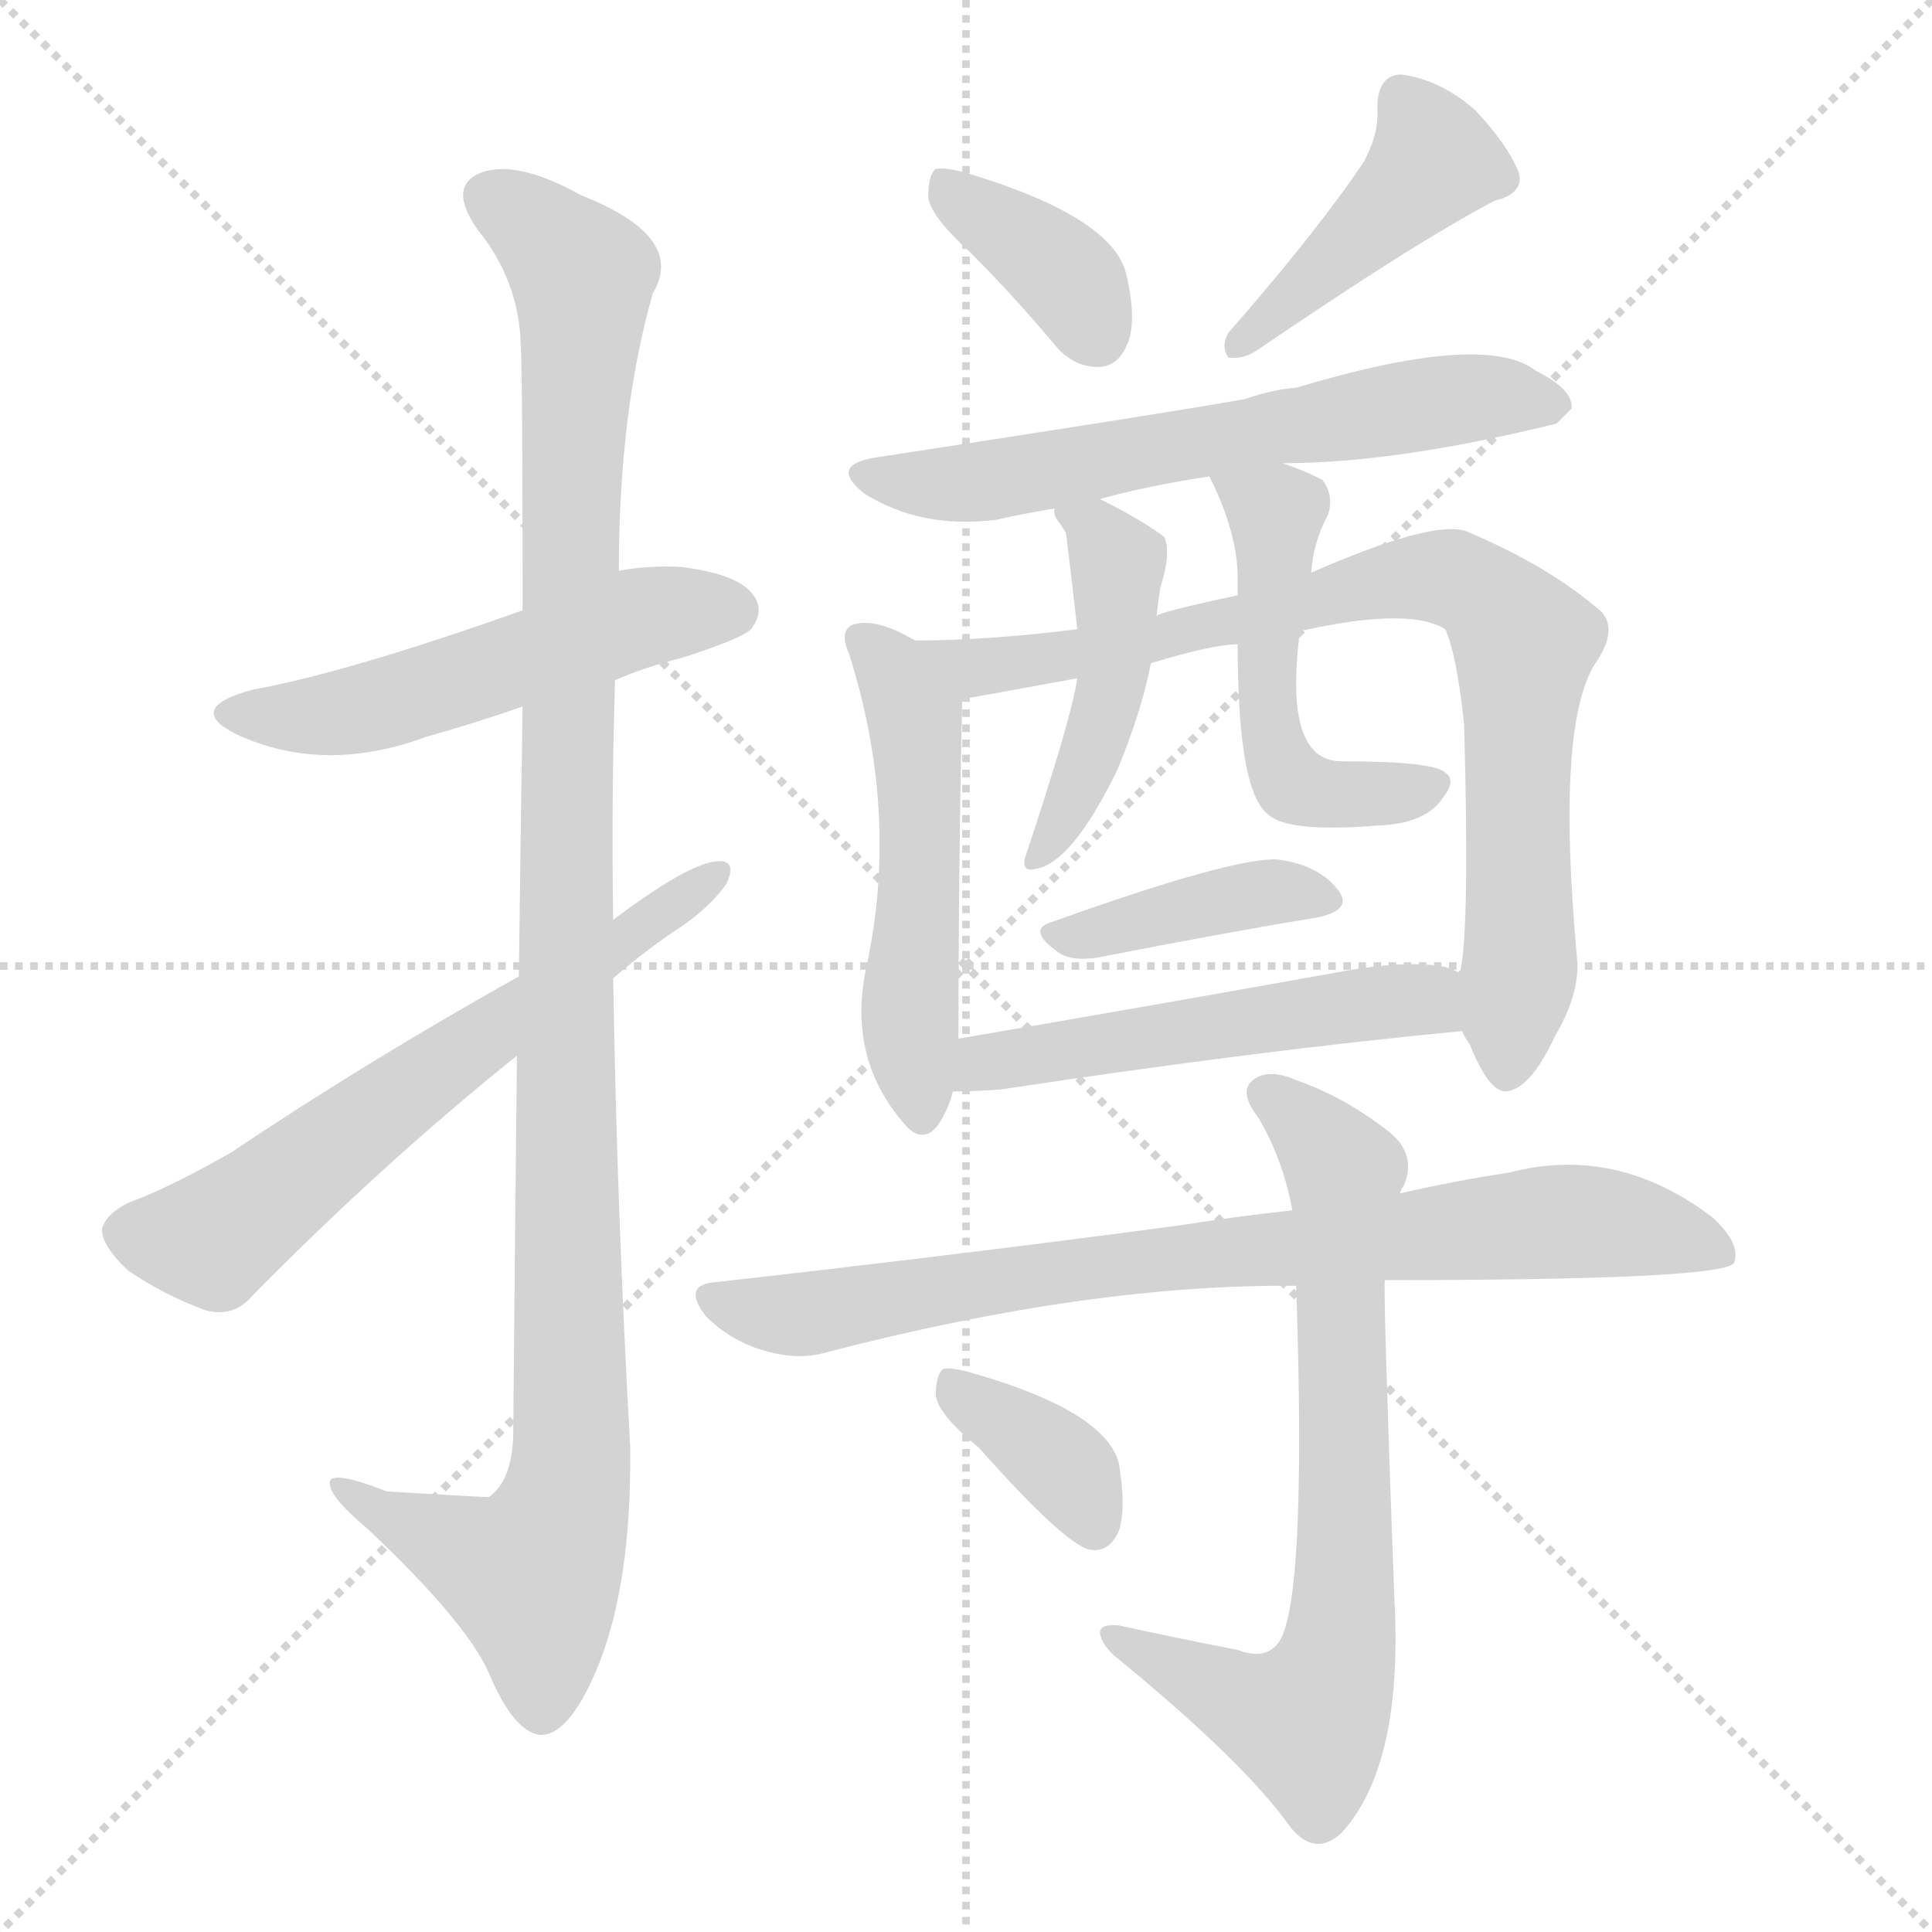 <svg xmlns="http://www.w3.org/2000/svg" version="1.1" viewBox="0 0 1024 1024">
  <g stroke="lightgray" stroke-dasharray="1,1" stroke-width="1" transform="scale(4, 4)">
    <line x1="0" y1="0" x2="256" y2="256" />
    <line x1="256" y1="0" x2="0" y2="256" />
    <line x1="128" y1="0" x2="128" y2="256" />
    <line x1="0" y1="128" x2="256" y2="128" />
  </g>
  <g transform="scale(1.0, -1.0) translate(0.0, -908.50)">
    <style type="text/css">
      
        @keyframes keyframes0 {
          from {
            stroke: blue;
            stroke-dashoffset: 525;
            stroke-width: 128;
          }
          63% {
            animation-timing-function: step-end;
            stroke: blue;
            stroke-dashoffset: 0;
            stroke-width: 128;
          }
          to {
            stroke: black;
            stroke-width: 1024;
          }
        }
        #make-me-a-hanzi-animation-0 {
          animation: keyframes0 0.677s both;
          animation-delay: 0s;
          animation-timing-function: linear;
        }
      
        @keyframes keyframes1 {
          from {
            stroke: blue;
            stroke-dashoffset: 1124;
            stroke-width: 128;
          }
          79% {
            animation-timing-function: step-end;
            stroke: blue;
            stroke-dashoffset: 0;
            stroke-width: 128;
          }
          to {
            stroke: black;
            stroke-width: 1024;
          }
        }
        #make-me-a-hanzi-animation-1 {
          animation: keyframes1 1.165s both;
          animation-delay: 0.677s;
          animation-timing-function: linear;
        }
      
        @keyframes keyframes2 {
          from {
            stroke: blue;
            stroke-dashoffset: 631;
            stroke-width: 128;
          }
          67% {
            animation-timing-function: step-end;
            stroke: blue;
            stroke-dashoffset: 0;
            stroke-width: 128;
          }
          to {
            stroke: black;
            stroke-width: 1024;
          }
        }
        #make-me-a-hanzi-animation-2 {
          animation: keyframes2 0.764s both;
          animation-delay: 1.842s;
          animation-timing-function: linear;
        }
      
        @keyframes keyframes3 {
          from {
            stroke: blue;
            stroke-dashoffset: 373;
            stroke-width: 128;
          }
          55% {
            animation-timing-function: step-end;
            stroke: blue;
            stroke-dashoffset: 0;
            stroke-width: 128;
          }
          to {
            stroke: black;
            stroke-width: 1024;
          }
        }
        #make-me-a-hanzi-animation-3 {
          animation: keyframes3 0.554s both;
          animation-delay: 2.605s;
          animation-timing-function: linear;
        }
      
        @keyframes keyframes4 {
          from {
            stroke: blue;
            stroke-dashoffset: 433;
            stroke-width: 128;
          }
          58% {
            animation-timing-function: step-end;
            stroke: blue;
            stroke-dashoffset: 0;
            stroke-width: 128;
          }
          to {
            stroke: black;
            stroke-width: 1024;
          }
        }
        #make-me-a-hanzi-animation-4 {
          animation: keyframes4 0.602s both;
          animation-delay: 3.159s;
          animation-timing-function: linear;
        }
      
        @keyframes keyframes5 {
          from {
            stroke: blue;
            stroke-dashoffset: 623;
            stroke-width: 128;
          }
          67% {
            animation-timing-function: step-end;
            stroke: blue;
            stroke-dashoffset: 0;
            stroke-width: 128;
          }
          to {
            stroke: black;
            stroke-width: 1024;
          }
        }
        #make-me-a-hanzi-animation-5 {
          animation: keyframes5 0.757s both;
          animation-delay: 3.761s;
          animation-timing-function: linear;
        }
      
        @keyframes keyframes6 {
          from {
            stroke: blue;
            stroke-dashoffset: 518;
            stroke-width: 128;
          }
          63% {
            animation-timing-function: step-end;
            stroke: blue;
            stroke-dashoffset: 0;
            stroke-width: 128;
          }
          to {
            stroke: black;
            stroke-width: 1024;
          }
        }
        #make-me-a-hanzi-animation-6 {
          animation: keyframes6 0.672s both;
          animation-delay: 4.518s;
          animation-timing-function: linear;
        }
      
        @keyframes keyframes7 {
          from {
            stroke: blue;
            stroke-dashoffset: 821;
            stroke-width: 128;
          }
          73% {
            animation-timing-function: step-end;
            stroke: blue;
            stroke-dashoffset: 0;
            stroke-width: 128;
          }
          to {
            stroke: black;
            stroke-width: 1024;
          }
        }
        #make-me-a-hanzi-animation-7 {
          animation: keyframes7 0.918s both;
          animation-delay: 5.19s;
          animation-timing-function: linear;
        }
      
        @keyframes keyframes8 {
          from {
            stroke: blue;
            stroke-dashoffset: 457;
            stroke-width: 128;
          }
          60% {
            animation-timing-function: step-end;
            stroke: blue;
            stroke-dashoffset: 0;
            stroke-width: 128;
          }
          to {
            stroke: black;
            stroke-width: 1024;
          }
        }
        #make-me-a-hanzi-animation-8 {
          animation: keyframes8 0.622s both;
          animation-delay: 6.108s;
          animation-timing-function: linear;
        }
      
        @keyframes keyframes9 {
          from {
            stroke: blue;
            stroke-dashoffset: 509;
            stroke-width: 128;
          }
          62% {
            animation-timing-function: step-end;
            stroke: blue;
            stroke-dashoffset: 0;
            stroke-width: 128;
          }
          to {
            stroke: black;
            stroke-width: 1024;
          }
        }
        #make-me-a-hanzi-animation-9 {
          animation: keyframes9 0.664s both;
          animation-delay: 6.73s;
          animation-timing-function: linear;
        }
      
        @keyframes keyframes10 {
          from {
            stroke: blue;
            stroke-dashoffset: 400;
            stroke-width: 128;
          }
          57% {
            animation-timing-function: step-end;
            stroke: blue;
            stroke-dashoffset: 0;
            stroke-width: 128;
          }
          to {
            stroke: black;
            stroke-width: 1024;
          }
        }
        #make-me-a-hanzi-animation-10 {
          animation: keyframes10 0.576s both;
          animation-delay: 7.394s;
          animation-timing-function: linear;
        }
      
        @keyframes keyframes11 {
          from {
            stroke: blue;
            stroke-dashoffset: 522;
            stroke-width: 128;
          }
          63% {
            animation-timing-function: step-end;
            stroke: blue;
            stroke-dashoffset: 0;
            stroke-width: 128;
          }
          to {
            stroke: black;
            stroke-width: 1024;
          }
        }
        #make-me-a-hanzi-animation-11 {
          animation: keyframes11 0.675s both;
          animation-delay: 7.97s;
          animation-timing-function: linear;
        }
      
        @keyframes keyframes12 {
          from {
            stroke: blue;
            stroke-dashoffset: 798;
            stroke-width: 128;
          }
          72% {
            animation-timing-function: step-end;
            stroke: blue;
            stroke-dashoffset: 0;
            stroke-width: 128;
          }
          to {
            stroke: black;
            stroke-width: 1024;
          }
        }
        #make-me-a-hanzi-animation-12 {
          animation: keyframes12 0.899s both;
          animation-delay: 8.645s;
          animation-timing-function: linear;
        }
      
        @keyframes keyframes13 {
          from {
            stroke: blue;
            stroke-dashoffset: 724;
            stroke-width: 128;
          }
          70% {
            animation-timing-function: step-end;
            stroke: blue;
            stroke-dashoffset: 0;
            stroke-width: 128;
          }
          to {
            stroke: black;
            stroke-width: 1024;
          }
        }
        #make-me-a-hanzi-animation-13 {
          animation: keyframes13 0.839s both;
          animation-delay: 9.544s;
          animation-timing-function: linear;
        }
      
        @keyframes keyframes14 {
          from {
            stroke: blue;
            stroke-dashoffset: 366;
            stroke-width: 128;
          }
          54% {
            animation-timing-function: step-end;
            stroke: blue;
            stroke-dashoffset: 0;
            stroke-width: 128;
          }
          to {
            stroke: black;
            stroke-width: 1024;
          }
        }
        #make-me-a-hanzi-animation-14 {
          animation: keyframes14 0.548s both;
          animation-delay: 10.383s;
          animation-timing-function: linear;
        }
      
    </style>
    
      <path d="M 326 548 Q 342 555 362 560 Q 393 570 398 575 Q 405 584 400 592 Q 393 604 361 608 Q 345 609 328 606 L 277 585 Q 184 552 134 543 Q 97 533 126 519 Q 172 498 226 518 Q 251 525 277 534 L 326 548 Z" fill="lightgray" />
    
      <path d="M 274 349 Q 273 261 272 147 Q 271 123 259 115 Q 256 115 205 118 Q 172 131 175 121 Q 176 114 195 98 Q 247 49 259 22 Q 272 -9 286 -11 Q 301 -12 316 23 Q 335 68 334 142 Q 327 266 325 390 L 325 421 Q 324 485 326 548 L 328 606 Q 328 690 346 753 Q 364 783 308 805 Q 274 824 255 817 Q 237 810 253 787 Q 275 760 276 726 Q 277 710 277 585 L 277 534 Q 276 473 275 391 L 274 349 Z" fill="lightgray" />
    
      <path d="M 275 391 Q 193 345 123 298 Q 90 279 68 271 Q 56 265 54 257 Q 54 248 68 235 Q 87 222 109 214 Q 124 210 134 222 Q 203 292 274 349 L 325 390 Q 340 403 356 414 Q 375 426 385 440 Q 391 453 380 452 Q 365 451 325 421 L 275 391 Z" fill="lightgray" />
    
      <path d="M 515 774 Q 536 753 558 727 Q 568 714 582 714 Q 592 714 597 725 Q 603 737 597 763 Q 590 793 515 816 Q 502 820 496 819 Q 492 816 492 804 Q 493 794 515 774 Z" fill="lightgray" />
    
      <path d="M 723 823 Q 699 787 651 732 Q 647 725 651 719 Q 658 718 665 722 Q 750 780 792 802 Q 808 806 805 817 Q 799 832 782 850 Q 764 866 743 869 Q 730 869 730 851 Q 731 838 723 823 Z" fill="lightgray" />
    
      <path d="M 680 663 Q 740 663 825 684 Q 828 687 833 692 Q 834 702 814 712 Q 787 733 687 703 Q 674 702 660 697 Q 621 690 464 666 Q 439 662 458 647 Q 488 628 528 633 Q 541 636 559 639 L 583 644 Q 608 651 641 656 L 680 663 Z" fill="lightgray" />
    
      <path d="M 485 569 Q 463 582 451 577 Q 445 573 450 562 Q 477 477 459 395 Q 449 347 480 312 Q 489 302 497 312 Q 503 321 505 330 L 508 358 Q 508 448 510 538 C 510 555 510 555 485 569 Z" fill="lightgray" />
    
      <path d="M 775 362 Q 776 359 779 355 Q 789 330 798 330 Q 811 331 824 359 Q 837 381 836 399 Q 824 528 847 559 Q 857 575 849 584 Q 822 608 777 627 Q 759 633 695 605 L 656 593 Q 614 584 613 582 L 571 575 Q 523 569 485 569 C 455 568 480 533 510 538 Q 511 538 571 549 L 610 557 Q 643 567 656 567 L 689 574 Q 747 587 766 575 Q 772 562 776 525 Q 779 416 774 394 Q 773 394 773 393 C 770 373 770 373 775 362 Z" fill="lightgray" />
    
      <path d="M 559 639 Q 558 636 561 632 Q 562 631 565 626 Q 568 602 571 575 L 571 549 Q 568 528 543 453 Q 542 446 549 448 Q 568 451 592 500 Q 605 531 610 557 L 613 582 Q 614 591 615 597 Q 621 616 617 624 Q 605 633 583 644 C 556 658 554 659 559 639 Z" fill="lightgray" />
    
      <path d="M 695 605 Q 696 621 704 636 Q 707 646 701 654 Q 694 658 680 663 C 652 674 629 682 641 656 Q 656 626 656 602 Q 656 599 656 593 L 656 567 Q 656 489 672 477 Q 682 467 731 471 Q 756 472 765 486 Q 772 495 766 499 Q 760 505 711 505 Q 680 505 689 574 L 695 605 Z" fill="lightgray" />
    
      <path d="M 558 420 Q 543 416 562 403 Q 569 399 582 401 Q 648 414 697 422 Q 718 426 709 437 Q 699 450 677 453 Q 653 454 558 420 Z" fill="lightgray" />
    
      <path d="M 505 330 Q 515 330 530 331 Q 669 352 775 362 C 805 365 801 382 773 393 Q 772 394 766 396 Q 745 400 708 393 Q 602 374 508 358 C 478 353 475 329 505 330 Z" fill="lightgray" />
    
      <path d="M 734 230 Q 912 230 919 239 Q 923 249 908 263 Q 857 302 800 287 Q 773 283 742 276 L 685 267 Q 657 264 625 259 Q 513 244 380 229 Q 361 228 374 211 Q 387 198 404 193 Q 423 187 439 192 Q 578 228 687 227 L 734 230 Z" fill="lightgray" />
    
      <path d="M 656 34 Q 625 40 593 47 Q 583 48 583 43 Q 584 36 593 29 Q 660 -26 684 -60 Q 697 -76 711 -63 Q 744 -27 739 62 Q 733 225 734 230 L 742 276 Q 743 279 744 280 Q 751 296 737 308 Q 713 327 687 336 Q 671 343 663 335 Q 657 329 667 316 Q 680 294 685 267 L 687 227 Q 693 50 676 36 Q 669 29 656 34 Z" fill="lightgray" />
    
      <path d="M 519 141 Q 567 87 579 87 Q 588 86 593 97 Q 597 109 593 133 Q 586 160 518 180 Q 505 184 500 183 Q 496 180 496 169 Q 497 159 519 141 Z" fill="lightgray" />
    
    
      <clipPath id="make-me-a-hanzi-clip-0">
        <path d="M 326 548 Q 342 555 362 560 Q 393 570 398 575 Q 405 584 400 592 Q 393 604 361 608 Q 345 609 328 606 L 277 585 Q 184 552 134 543 Q 97 533 126 519 Q 172 498 226 518 Q 251 525 277 534 L 326 548 Z" />
      </clipPath>
      <path clip-path="url(#make-me-a-hanzi-clip-0)" d="M 127 532 L 186 531 L 337 581 L 388 585" fill="none" id="make-me-a-hanzi-animation-0" stroke-dasharray="397 794" stroke-linecap="round" />
    
      <clipPath id="make-me-a-hanzi-clip-1">
        <path d="M 274 349 Q 273 261 272 147 Q 271 123 259 115 Q 256 115 205 118 Q 172 131 175 121 Q 176 114 195 98 Q 247 49 259 22 Q 272 -9 286 -11 Q 301 -12 316 23 Q 335 68 334 142 Q 327 266 325 390 L 325 421 Q 324 485 326 548 L 328 606 Q 328 690 346 753 Q 364 783 308 805 Q 274 824 255 817 Q 237 810 253 787 Q 275 760 276 726 Q 277 710 277 585 L 277 534 Q 276 473 275 391 L 274 349 Z" />
      </clipPath>
      <path clip-path="url(#make-me-a-hanzi-clip-1)" d="M 262 801 L 278 793 L 309 762 L 301 623 L 303 133 L 297 102 L 282 74 L 212 102 L 194 111 L 192 118 L 181 118" fill="none" id="make-me-a-hanzi-animation-1" stroke-dasharray="996 1992" stroke-linecap="round" />
    
      <clipPath id="make-me-a-hanzi-clip-2">
        <path d="M 275 391 Q 193 345 123 298 Q 90 279 68 271 Q 56 265 54 257 Q 54 248 68 235 Q 87 222 109 214 Q 124 210 134 222 Q 203 292 274 349 L 325 390 Q 340 403 356 414 Q 375 426 385 440 Q 391 453 380 452 Q 365 451 325 421 L 275 391 Z" />
      </clipPath>
      <path clip-path="url(#make-me-a-hanzi-clip-2)" d="M 65 255 L 113 251 L 377 444" fill="none" id="make-me-a-hanzi-animation-2" stroke-dasharray="503 1006" stroke-linecap="round" />
    
      <clipPath id="make-me-a-hanzi-clip-3">
        <path d="M 515 774 Q 536 753 558 727 Q 568 714 582 714 Q 592 714 597 725 Q 603 737 597 763 Q 590 793 515 816 Q 502 820 496 819 Q 492 816 492 804 Q 493 794 515 774 Z" />
      </clipPath>
      <path clip-path="url(#make-me-a-hanzi-clip-3)" d="M 500 810 L 558 769 L 582 730" fill="none" id="make-me-a-hanzi-animation-3" stroke-dasharray="245 490" stroke-linecap="round" />
    
      <clipPath id="make-me-a-hanzi-clip-4">
        <path d="M 723 823 Q 699 787 651 732 Q 647 725 651 719 Q 658 718 665 722 Q 750 780 792 802 Q 808 806 805 817 Q 799 832 782 850 Q 764 866 743 869 Q 730 869 730 851 Q 731 838 723 823 Z" />
      </clipPath>
      <path clip-path="url(#make-me-a-hanzi-clip-4)" d="M 744 855 L 760 823 L 657 726" fill="none" id="make-me-a-hanzi-animation-4" stroke-dasharray="305 610" stroke-linecap="round" />
    
      <clipPath id="make-me-a-hanzi-clip-5">
        <path d="M 680 663 Q 740 663 825 684 Q 828 687 833 692 Q 834 702 814 712 Q 787 733 687 703 Q 674 702 660 697 Q 621 690 464 666 Q 439 662 458 647 Q 488 628 528 633 Q 541 636 559 639 L 583 644 Q 608 651 641 656 L 680 663 Z" />
      </clipPath>
      <path clip-path="url(#make-me-a-hanzi-clip-5)" d="M 460 657 L 531 654 L 746 694 L 823 694" fill="none" id="make-me-a-hanzi-animation-5" stroke-dasharray="495 990" stroke-linecap="round" />
    
      <clipPath id="make-me-a-hanzi-clip-6">
        <path d="M 485 569 Q 463 582 451 577 Q 445 573 450 562 Q 477 477 459 395 Q 449 347 480 312 Q 489 302 497 312 Q 503 321 505 330 L 508 358 Q 508 448 510 538 C 510 555 510 555 485 569 Z" />
      </clipPath>
      <path clip-path="url(#make-me-a-hanzi-clip-6)" d="M 457 569 L 474 552 L 486 516 L 482 361 L 489 317" fill="none" id="make-me-a-hanzi-animation-6" stroke-dasharray="390 780" stroke-linecap="round" />
    
      <clipPath id="make-me-a-hanzi-clip-7">
        <path d="M 775 362 Q 776 359 779 355 Q 789 330 798 330 Q 811 331 824 359 Q 837 381 836 399 Q 824 528 847 559 Q 857 575 849 584 Q 822 608 777 627 Q 759 633 695 605 L 656 593 Q 614 584 613 582 L 571 575 Q 523 569 485 569 C 455 568 480 533 510 538 Q 511 538 571 549 L 610 557 Q 643 567 656 567 L 689 574 Q 747 587 766 575 Q 772 562 776 525 Q 779 416 774 394 Q 773 394 773 393 C 770 373 770 373 775 362 Z" />
      </clipPath>
      <path clip-path="url(#make-me-a-hanzi-clip-7)" d="M 492 566 L 519 556 L 556 556 L 746 603 L 770 602 L 786 593 L 808 568 L 807 408 L 799 341" fill="none" id="make-me-a-hanzi-animation-7" stroke-dasharray="693 1386" stroke-linecap="round" />
    
      <clipPath id="make-me-a-hanzi-clip-8">
        <path d="M 559 639 Q 558 636 561 632 Q 562 631 565 626 Q 568 602 571 575 L 571 549 Q 568 528 543 453 Q 542 446 549 448 Q 568 451 592 500 Q 605 531 610 557 L 613 582 Q 614 591 615 597 Q 621 616 617 624 Q 605 633 583 644 C 556 658 554 659 559 639 Z" />
      </clipPath>
      <path clip-path="url(#make-me-a-hanzi-clip-8)" d="M 566 637 L 591 614 L 590 554 L 575 498 L 550 456" fill="none" id="make-me-a-hanzi-animation-8" stroke-dasharray="329 658" stroke-linecap="round" />
    
      <clipPath id="make-me-a-hanzi-clip-9">
        <path d="M 695 605 Q 696 621 704 636 Q 707 646 701 654 Q 694 658 680 663 C 652 674 629 682 641 656 Q 656 626 656 602 Q 656 599 656 593 L 656 567 Q 656 489 672 477 Q 682 467 731 471 Q 756 472 765 486 Q 772 495 766 499 Q 760 505 711 505 Q 680 505 689 574 L 695 605 Z" />
      </clipPath>
      <path clip-path="url(#make-me-a-hanzi-clip-9)" d="M 649 651 L 676 637 L 671 533 L 685 493 L 746 488 L 760 493" fill="none" id="make-me-a-hanzi-animation-9" stroke-dasharray="381 762" stroke-linecap="round" />
    
      <clipPath id="make-me-a-hanzi-clip-10">
        <path d="M 558 420 Q 543 416 562 403 Q 569 399 582 401 Q 648 414 697 422 Q 718 426 709 437 Q 699 450 677 453 Q 653 454 558 420 Z" />
      </clipPath>
      <path clip-path="url(#make-me-a-hanzi-clip-10)" d="M 560 411 L 668 435 L 701 431" fill="none" id="make-me-a-hanzi-animation-10" stroke-dasharray="272 544" stroke-linecap="round" />
    
      <clipPath id="make-me-a-hanzi-clip-11">
        <path d="M 505 330 Q 515 330 530 331 Q 669 352 775 362 C 805 365 801 382 773 393 Q 772 394 766 396 Q 745 400 708 393 Q 602 374 508 358 C 478 353 475 329 505 330 Z" />
      </clipPath>
      <path clip-path="url(#make-me-a-hanzi-clip-11)" d="M 510 336 L 522 345 L 687 372 L 748 379 L 768 369" fill="none" id="make-me-a-hanzi-animation-11" stroke-dasharray="394 788" stroke-linecap="round" />
    
      <clipPath id="make-me-a-hanzi-clip-12">
        <path d="M 734 230 Q 912 230 919 239 Q 923 249 908 263 Q 857 302 800 287 Q 773 283 742 276 L 685 267 Q 657 264 625 259 Q 513 244 380 229 Q 361 228 374 211 Q 387 198 404 193 Q 423 187 439 192 Q 578 228 687 227 L 734 230 Z" />
      </clipPath>
      <path clip-path="url(#make-me-a-hanzi-clip-12)" d="M 378 220 L 429 212 L 620 242 L 826 261 L 860 259 L 914 244" fill="none" id="make-me-a-hanzi-animation-12" stroke-dasharray="670 1340" stroke-linecap="round" />
    
      <clipPath id="make-me-a-hanzi-clip-13">
        <path d="M 656 34 Q 625 40 593 47 Q 583 48 583 43 Q 584 36 593 29 Q 660 -26 684 -60 Q 697 -76 711 -63 Q 744 -27 739 62 Q 733 225 734 230 L 742 276 Q 743 279 744 280 Q 751 296 737 308 Q 713 327 687 336 Q 671 343 663 335 Q 657 329 667 316 Q 680 294 685 267 L 687 227 Q 693 50 676 36 Q 669 29 656 34 Z" />
      </clipPath>
      <path clip-path="url(#make-me-a-hanzi-clip-13)" d="M 672 329 L 713 288 L 714 75 L 705 17 L 693 -4 L 679 -2 L 589 42" fill="none" id="make-me-a-hanzi-animation-13" stroke-dasharray="596 1192" stroke-linecap="round" />
    
      <clipPath id="make-me-a-hanzi-clip-14">
        <path d="M 519 141 Q 567 87 579 87 Q 588 86 593 97 Q 597 109 593 133 Q 586 160 518 180 Q 505 184 500 183 Q 496 180 496 169 Q 497 159 519 141 Z" />
      </clipPath>
      <path clip-path="url(#make-me-a-hanzi-clip-14)" d="M 503 175 L 561 134 L 580 100" fill="none" id="make-me-a-hanzi-animation-14" stroke-dasharray="238 476" stroke-linecap="round" />
    
  </g>
</svg>